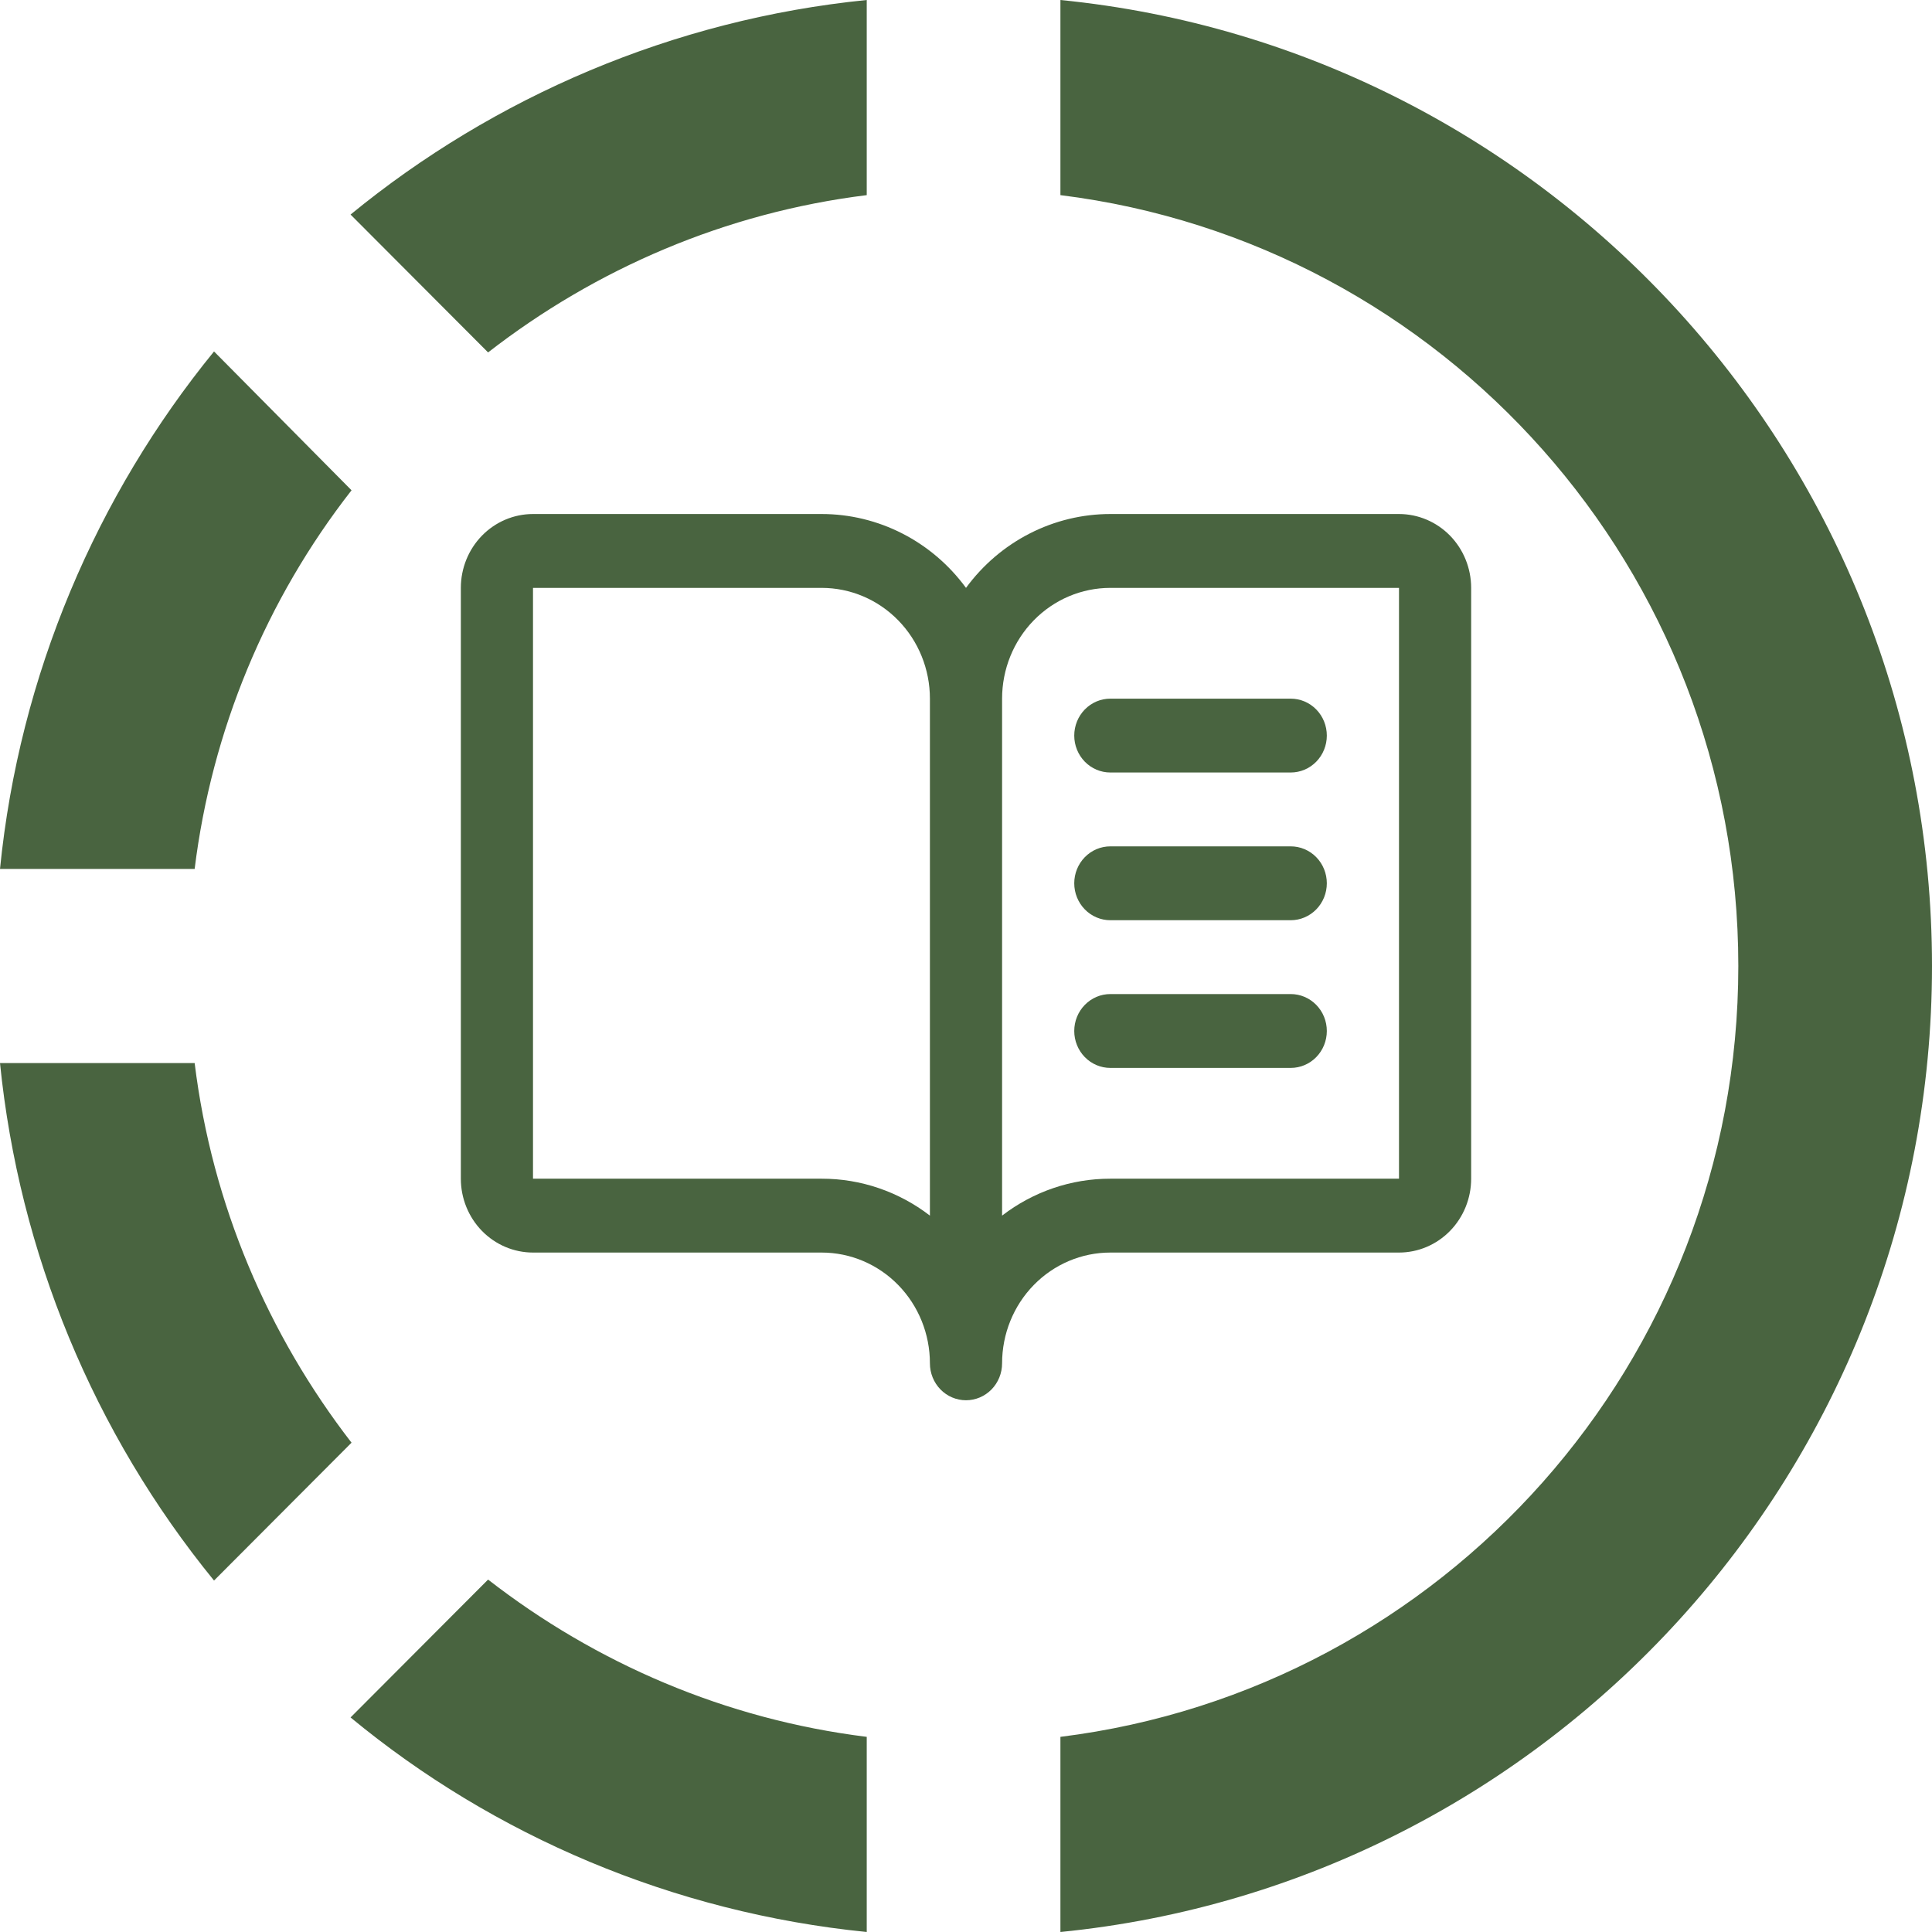 <svg width="109" height="109" viewBox="0 0 109 109" fill="none" xmlns="http://www.w3.org/2000/svg">
<path d="M109 54.5C109 82.873 87.418 106.261 59.827 109V97.99C81.409 95.306 98.073 76.848 98.073 54.5C98.073 32.152 81.409 13.694 59.827 11.009V0C87.418 2.739 109 26.127 109 54.5ZM48.9 0V11.009C40.923 11.995 33.602 15.172 27.537 19.883L19.778 12.105C27.865 5.477 37.972 1.095 48.9 0ZM10.982 49.023H0C1.093 38.068 5.464 27.935 12.075 19.828L19.833 27.661C15.004 33.844 11.945 41.229 10.982 49.023ZM48.9 97.99V109C37.972 107.905 27.865 103.577 19.778 96.895L27.537 89.117C33.602 93.828 40.923 97.004 48.9 97.99ZM0 59.977H10.982C11.965 67.974 15.134 75.314 19.833 81.394L12.075 89.172C5.28 80.839 1.08 70.686 0 59.977Z" fill="#496440"/>
<path d="M78.929 29H62.643C61.063 29 59.504 29.377 58.091 30.1C56.678 30.823 55.448 31.873 54.5 33.167C53.552 31.873 52.322 30.823 50.909 30.1C49.496 29.377 47.937 29 46.357 29H30.071C28.992 29 27.956 29.439 27.192 30.22C26.429 31.002 26 32.062 26 33.167V66.5C26 67.605 26.429 68.665 27.192 69.446C27.956 70.228 28.992 70.667 30.071 70.667H46.357C47.977 70.667 49.53 71.325 50.675 72.497C51.821 73.669 52.464 75.259 52.464 76.917C52.464 77.469 52.679 77.999 53.06 78.39C53.442 78.781 53.96 79 54.5 79C55.04 79 55.558 78.781 55.94 78.39C56.321 77.999 56.536 77.469 56.536 76.917C56.536 75.259 57.179 73.669 58.325 72.497C59.47 71.325 61.023 70.667 62.643 70.667H78.929C80.008 70.667 81.044 70.228 81.808 69.446C82.571 68.665 83 67.605 83 66.5V33.167C83 32.062 82.571 31.002 81.808 30.22C81.044 29.439 80.008 29 78.929 29ZM46.357 66.5H30.071V33.167H46.357C47.977 33.167 49.53 33.825 50.675 34.997C51.821 36.169 52.464 37.759 52.464 39.417V68.583C50.704 67.228 48.56 66.496 46.357 66.5ZM78.929 66.5H62.643C60.44 66.496 58.296 67.228 56.536 68.583V39.417C56.536 37.759 57.179 36.169 58.325 34.997C59.47 33.825 61.023 33.167 62.643 33.167H78.929V66.5ZM62.643 39.417H72.821C73.361 39.417 73.879 39.636 74.261 40.027C74.643 40.418 74.857 40.947 74.857 41.5C74.857 42.053 74.643 42.582 74.261 42.973C73.879 43.364 73.361 43.583 72.821 43.583H62.643C62.103 43.583 61.585 43.364 61.203 42.973C60.822 42.582 60.607 42.053 60.607 41.5C60.607 40.947 60.822 40.418 61.203 40.027C61.585 39.636 62.103 39.417 62.643 39.417ZM74.857 49.833C74.857 50.386 74.643 50.916 74.261 51.306C73.879 51.697 73.361 51.917 72.821 51.917H62.643C62.103 51.917 61.585 51.697 61.203 51.306C60.822 50.916 60.607 50.386 60.607 49.833C60.607 49.281 60.822 48.751 61.203 48.36C61.585 47.969 62.103 47.75 62.643 47.75H72.821C73.361 47.75 73.879 47.969 74.261 48.36C74.643 48.751 74.857 49.281 74.857 49.833ZM74.857 58.167C74.857 58.719 74.643 59.249 74.261 59.64C73.879 60.031 73.361 60.25 72.821 60.25H62.643C62.103 60.25 61.585 60.031 61.203 59.64C60.822 59.249 60.607 58.719 60.607 58.167C60.607 57.614 60.822 57.084 61.203 56.694C61.585 56.303 62.103 56.083 62.643 56.083H72.821C73.361 56.083 73.879 56.303 74.261 56.694C74.643 57.084 74.857 57.614 74.857 58.167Z" fill="#496440"/>
</svg>
